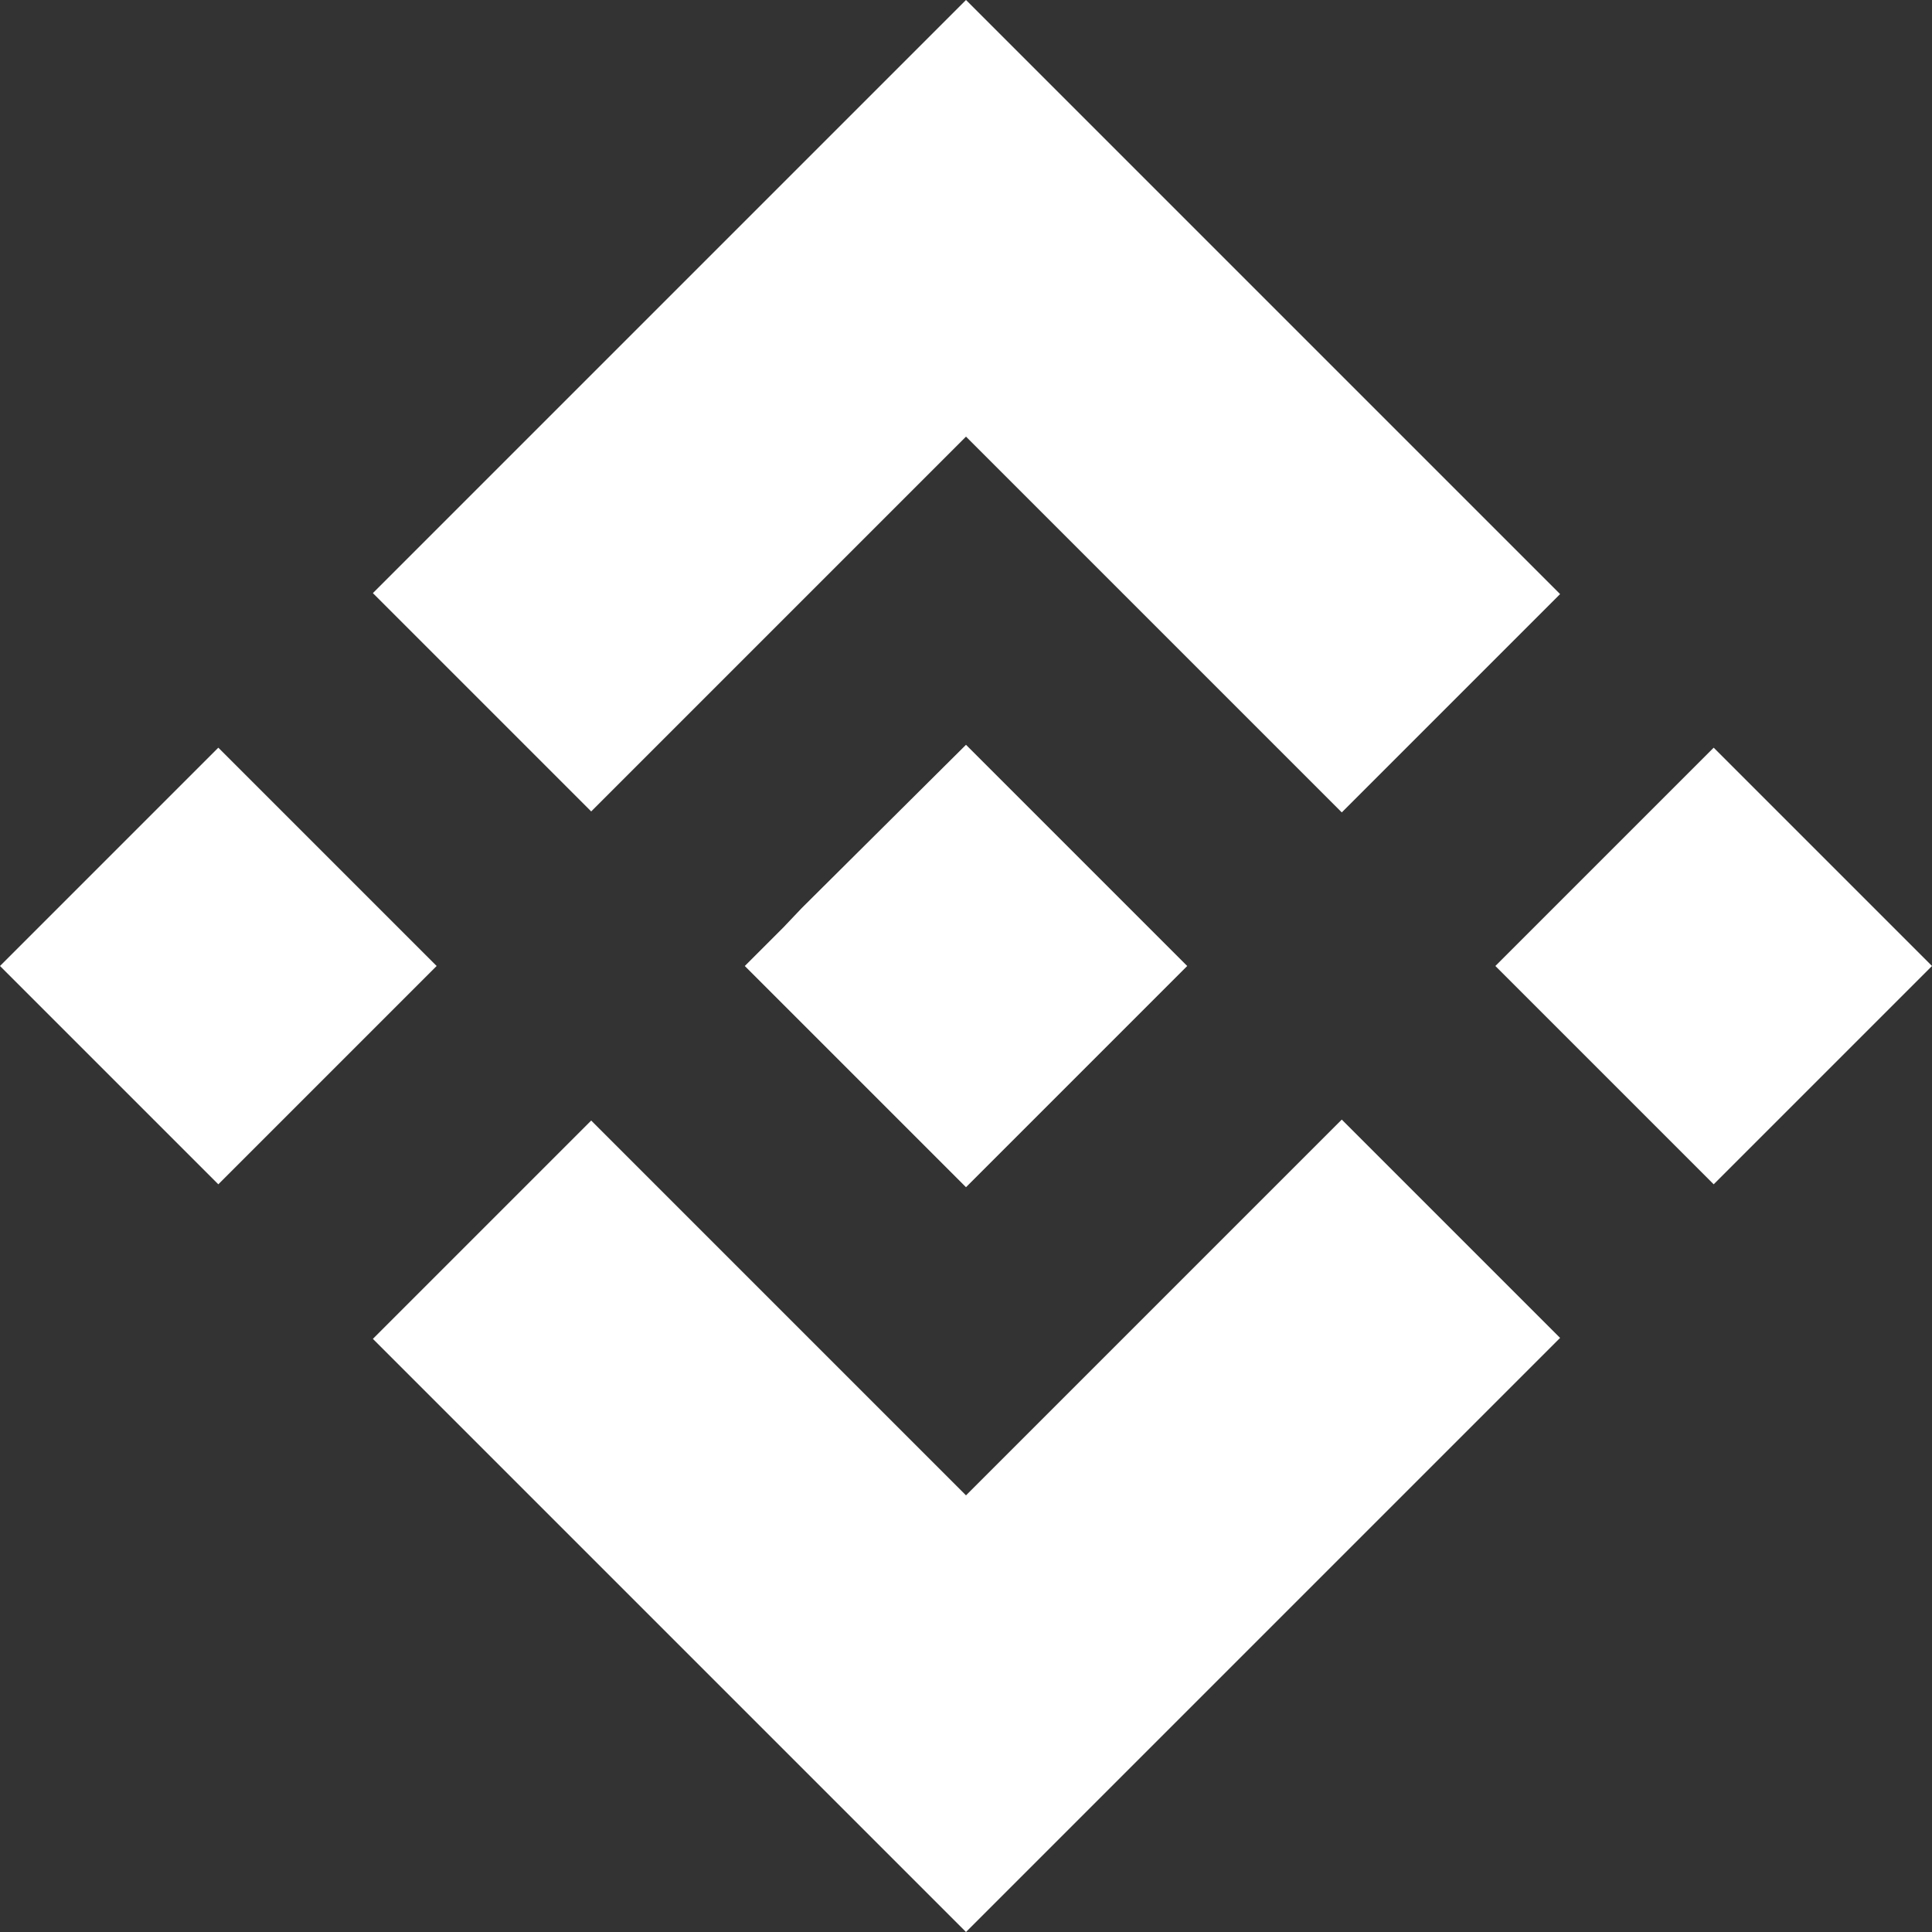 <svg width="16" height="16" viewBox="0 0 16 16" fill="none" xmlns="http://www.w3.org/2000/svg">
<rect x="0" y="0" width="16" height="16" fill="#333333" stroke="none"/>
<path d="M4.896 6.72L8 3.616L11.112 6.728L12.92 4.92L8 0L3.088 4.912L4.896 6.72ZM0 8L1.808 6.192L3.616 8L1.808 9.808L0 8ZM4.896 9.28L8 12.384L11.112 9.272L12.92 11.08L8 16L3.088 11.088L4.896 9.28ZM12.384 8L14.192 6.192L16 8L14.192 9.808L12.384 8ZM9.832 8L8 9.832L6.168 8L6.488 7.68L6.64 7.52L8 6.168L9.832 8Z" fill="white"/>
</svg>
